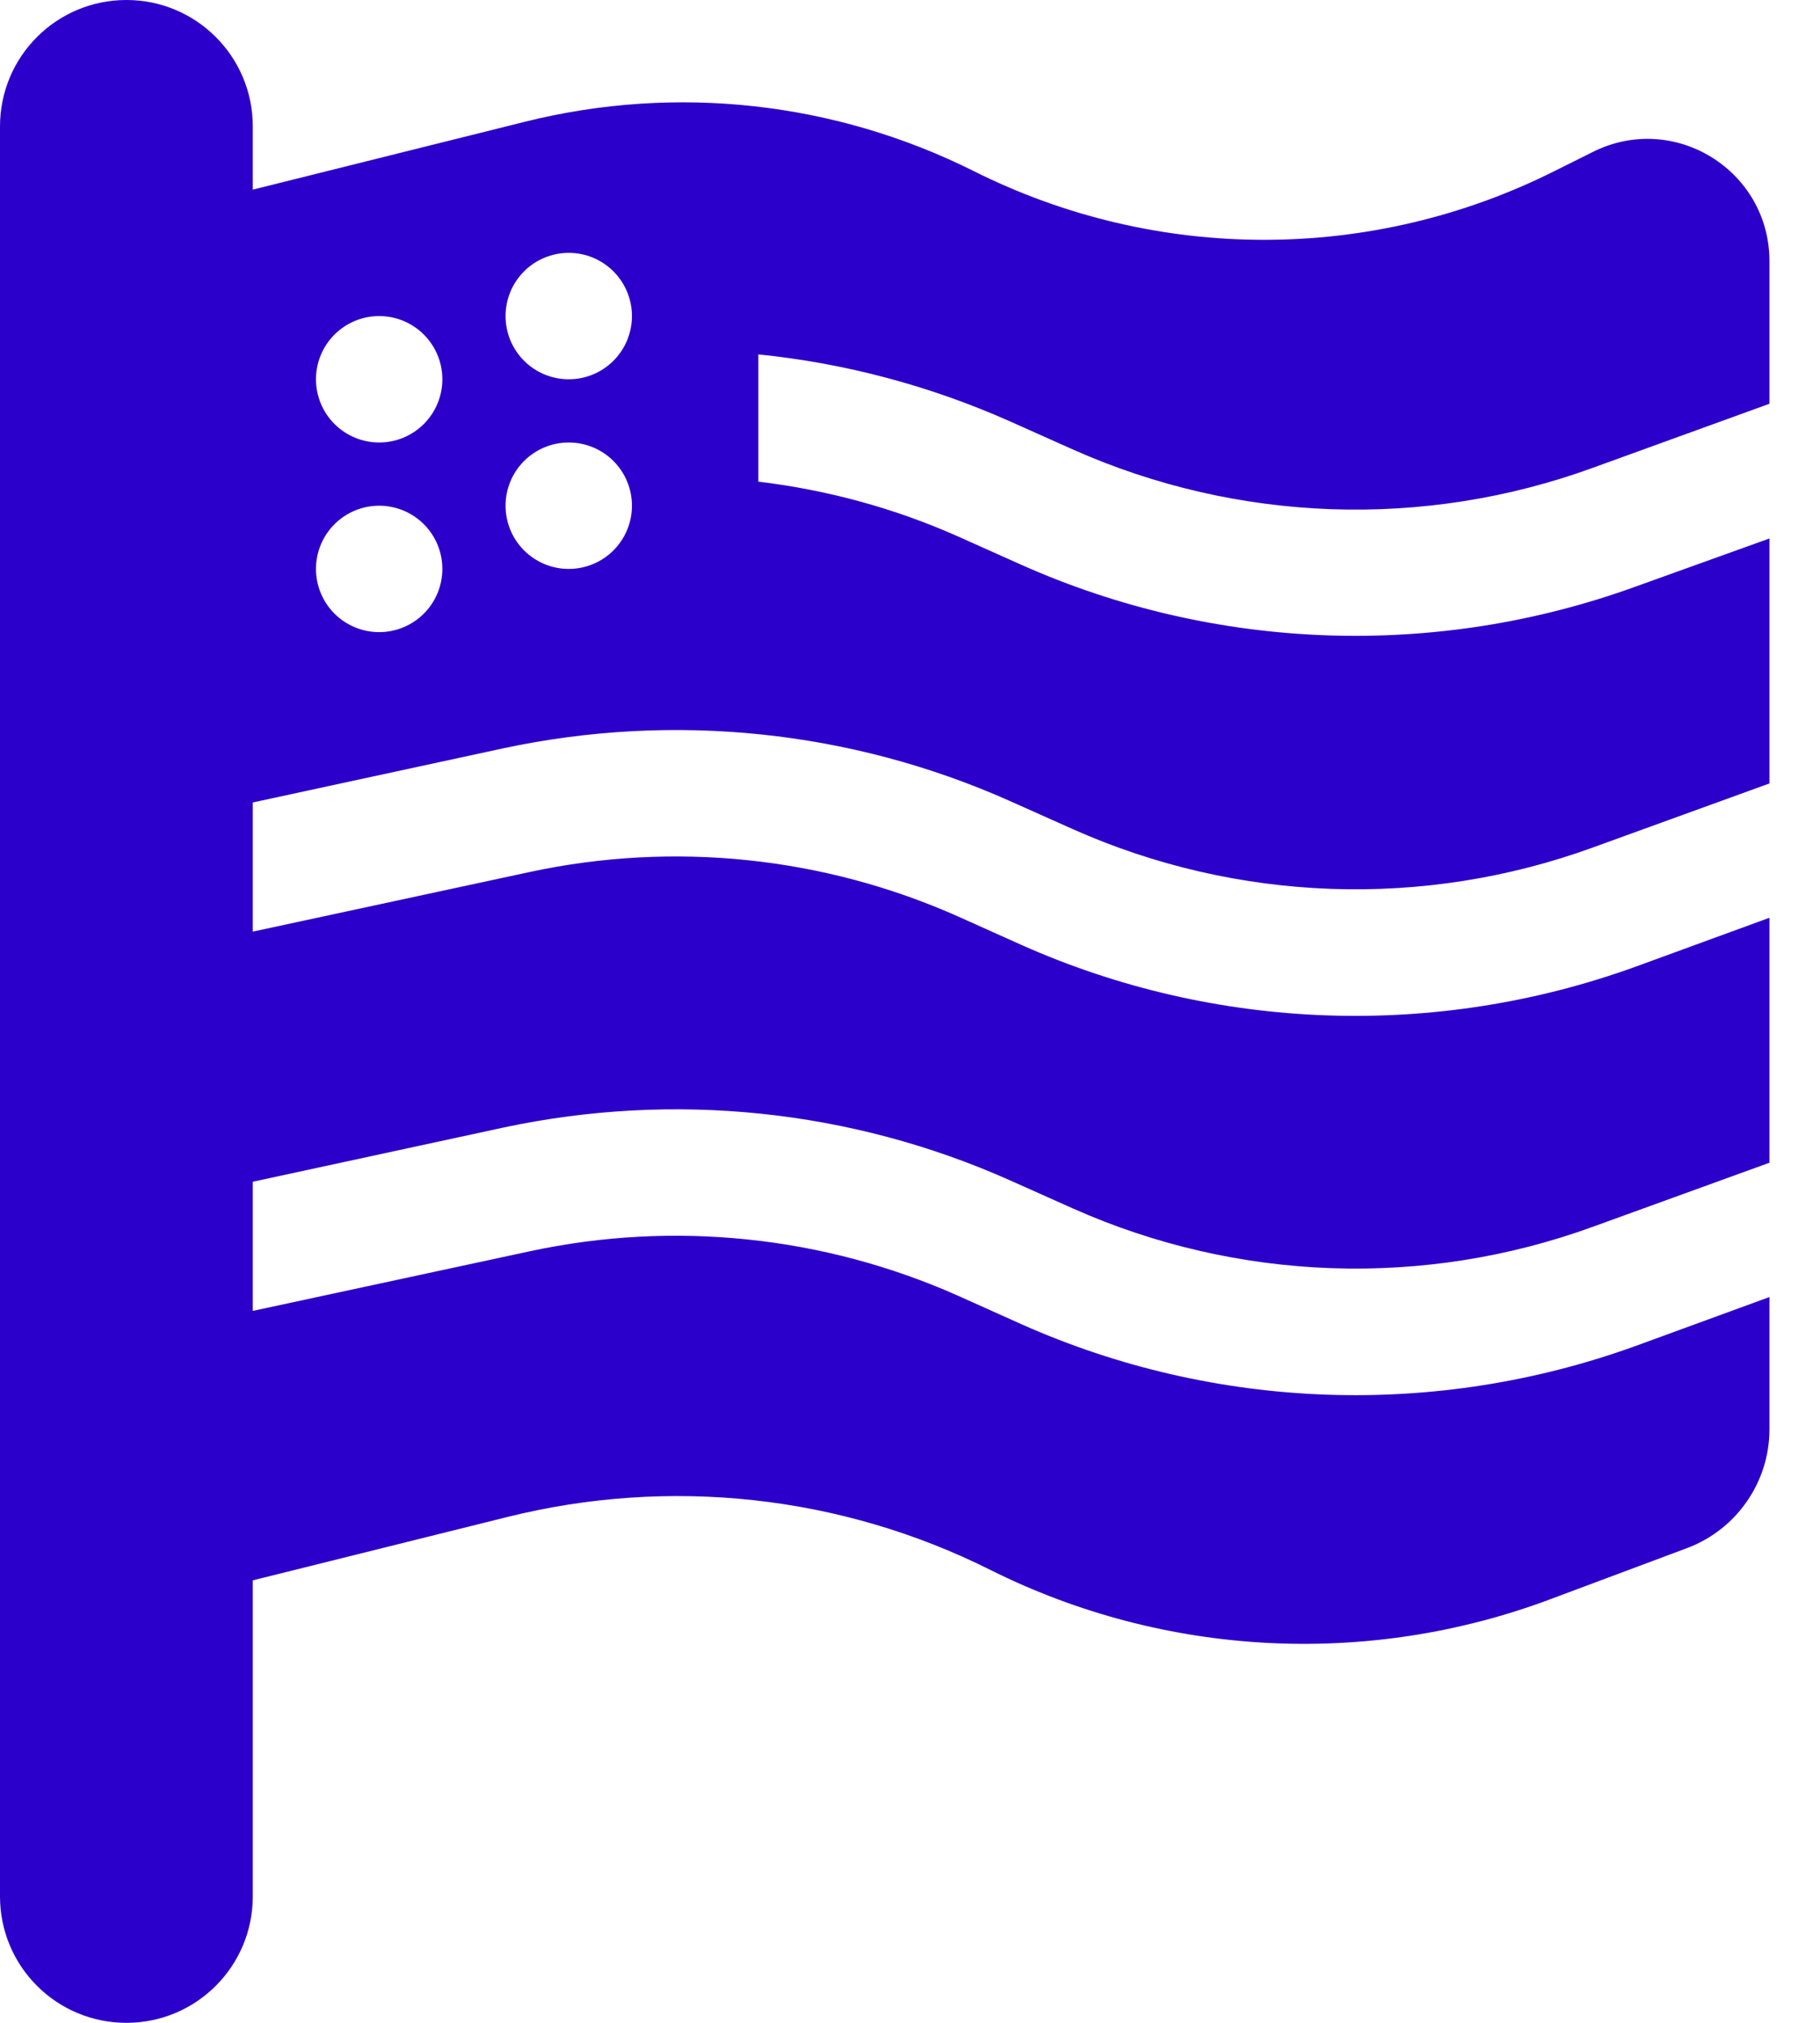 <svg width="18" height="20" viewBox="0 0 18 20" fill="none" xmlns="http://www.w3.org/2000/svg">
<path d="M1.25 0C1.941 0 2.5 0.559 2.5 1.25V1.875L5.195 1.203C6.684 0.832 8.254 1.004 9.629 1.691C11.438 2.598 13.566 2.598 15.375 1.691L15.75 1.504C16.555 1.098 17.5 1.684 17.5 2.582V3.992L15.754 4.625C14.082 5.234 12.238 5.168 10.613 4.445L9.984 4.164C9.191 3.812 8.352 3.59 7.5 3.504V4.762C8.18 4.844 8.844 5.023 9.477 5.305L10.105 5.586C12.027 6.441 14.207 6.516 16.184 5.797L17.5 5.324V7.746L15.754 8.379C14.082 8.988 12.238 8.922 10.613 8.199L9.984 7.918C8.414 7.219 6.664 7.039 4.98 7.398L2.5 7.934V9.211L5.242 8.621C6.664 8.316 8.145 8.469 9.477 9.062L10.105 9.344C12.027 10.199 14.207 10.273 16.184 9.555L17.5 9.074V11.496L15.754 12.129C14.082 12.738 12.238 12.672 10.613 11.949L9.984 11.668C8.414 10.969 6.664 10.789 4.98 11.148L2.5 11.684V12.961L5.242 12.371C6.664 12.066 8.145 12.219 9.477 12.812L10.105 13.094C12.027 13.949 14.207 14.023 16.184 13.305L17.5 12.824V14.133C17.5 14.652 17.176 15.121 16.688 15.305L15.332 15.812C13.527 16.488 11.52 16.383 9.797 15.523C8.316 14.781 6.621 14.598 5.012 15L2.5 15.625V18.75C2.5 19.441 1.941 20 1.25 20C0.559 20 0 19.441 0 18.75V16.25V13.496V12.219V9.746V8.469V5.996V4.719V2.5V1.25C0 0.559 0.559 0 1.25 0ZM4.375 3.75C4.375 3.584 4.309 3.425 4.192 3.308C4.075 3.191 3.916 3.125 3.75 3.125C3.584 3.125 3.425 3.191 3.308 3.308C3.191 3.425 3.125 3.584 3.125 3.75C3.125 3.916 3.191 4.075 3.308 4.192C3.425 4.309 3.584 4.375 3.75 4.375C3.916 4.375 4.075 4.309 4.192 4.192C4.309 4.075 4.375 3.916 4.375 3.75ZM5.625 3.75C5.791 3.75 5.95 3.684 6.067 3.567C6.184 3.45 6.25 3.291 6.25 3.125C6.25 2.959 6.184 2.8 6.067 2.683C5.95 2.566 5.791 2.5 5.625 2.5C5.459 2.5 5.3 2.566 5.183 2.683C5.066 2.8 5 2.959 5 3.125C5 3.291 5.066 3.45 5.183 3.567C5.3 3.684 5.459 3.75 5.625 3.75ZM4.375 5.625C4.375 5.459 4.309 5.3 4.192 5.183C4.075 5.066 3.916 5 3.75 5C3.584 5 3.425 5.066 3.308 5.183C3.191 5.3 3.125 5.459 3.125 5.625C3.125 5.791 3.191 5.95 3.308 6.067C3.425 6.184 3.584 6.25 3.75 6.25C3.916 6.25 4.075 6.184 4.192 6.067C4.309 5.95 4.375 5.791 4.375 5.625ZM5.625 5.625C5.791 5.625 5.95 5.559 6.067 5.442C6.184 5.325 6.25 5.166 6.25 5C6.25 4.834 6.184 4.675 6.067 4.558C5.95 4.441 5.791 4.375 5.625 4.375C5.459 4.375 5.3 4.441 5.183 4.558C5.066 4.675 5 4.834 5 5C5 5.166 5.066 5.325 5.183 5.442C5.3 5.559 5.459 5.625 5.625 5.625Z" fill="#2C00CA"/>
</svg>
